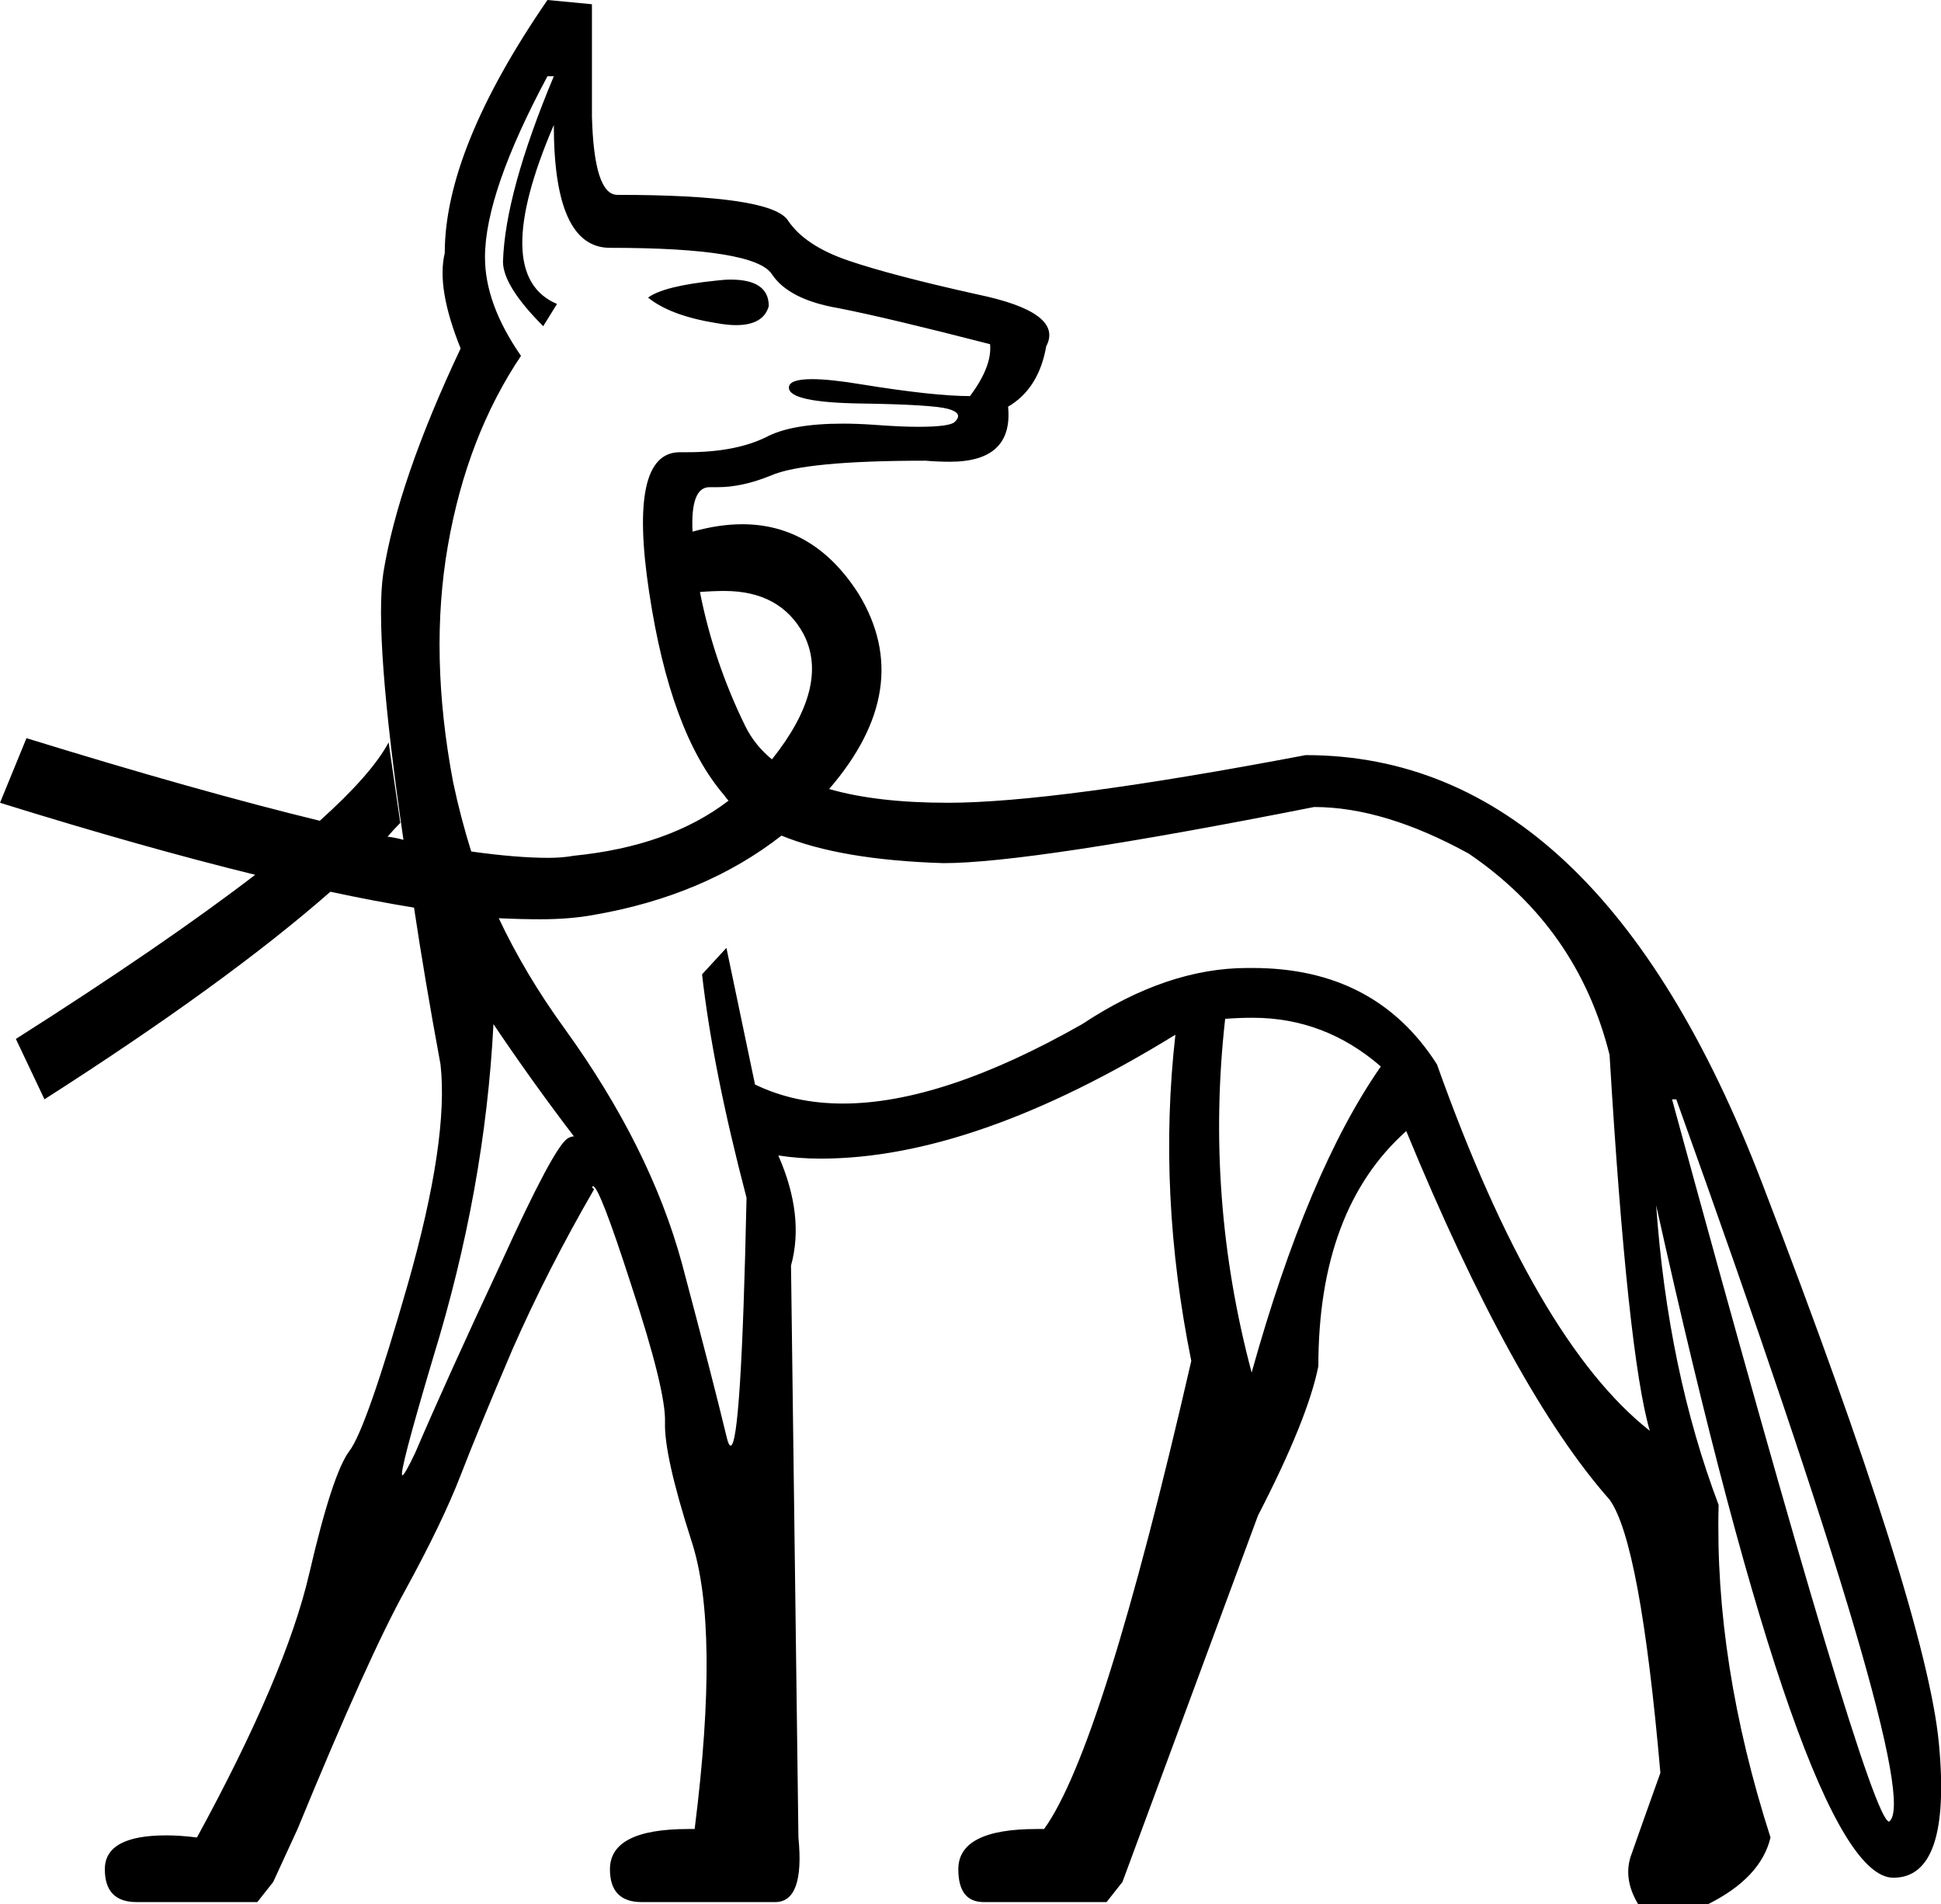 <?xml version='1.0' encoding ='UTF-8' standalone='yes'?>
<svg width='18.33' height='17.98' xmlns='http://www.w3.org/2000/svg' xmlns:xlink='http://www.w3.org/1999/xlink' >
<path style='fill:black; stroke:none' d=' M 6.9 2.64  Q 6.84 2.64 6.76 2.65  Q 6.27 2.7 6.12 2.81  Q 6.33 2.98 6.76 3.05  Q 6.87 3.07 6.95 3.07  Q 7.21 3.07 7.26 2.89  Q 7.26 2.64 6.9 2.64  Z  M 6.84 5.58  Q 7.37 5.58 7.59 5.99  Q 7.84 6.48 7.29 7.17  L 7.29 7.17  Q 7.13 7.04 7.04 6.86  Q 6.74 6.25 6.61 5.59  L 6.61 5.59  Q 6.73 5.58 6.84 5.58  Z  M 5.23 0.72  Q 4.77 1.82 4.75 2.47  Q 4.75 2.7 5.13 3.08  L 5.26 2.87  Q 4.62 2.6 5.23 1.18  L 5.23 1.18  Q 5.23 2.34 5.76 2.34  Q 7.13 2.34 7.29 2.59  Q 7.45 2.83 7.92 2.91  Q 8.38 3 9.35 3.25  Q 9.37 3.46 9.16 3.74  Q 8.82 3.74 8.14 3.63  Q 7.84 3.58 7.67 3.58  Q 7.45 3.58 7.45 3.66  Q 7.45 3.8 8.13 3.81  Q 8.8 3.82 8.95 3.86  Q 9.1 3.9 9.02 3.98  Q 8.98 4.03 8.67 4.03  Q 8.5 4.03 8.24 4.01  Q 8.09 4 7.96 4  Q 7.47 4 7.23 4.13  Q 6.94 4.27 6.49 4.27  Q 6.46 4.27 6.43 4.27  Q 6.42 4.27 6.42 4.27  Q 5.93 4.27 6.13 5.59  Q 6.33 6.92 6.84 7.51  Q 6.86 7.54 6.88 7.56  L 6.88 7.56  Q 6.32 7.99 5.42 8.08  Q 5.31 8.1 5.18 8.1  Q 4.88 8.1 4.45 8.04  L 4.45 8.04  Q 4.35 7.72 4.28 7.39  Q 4.05 6.18 4.23 5.15  Q 4.41 4.12 4.92 3.36  Q 4.58 2.87 4.58 2.43  Q 4.58 1.82 5.17 0.72  Z  M 11.83 9.61  Q 12.51 9.61 13.04 10.07  Q 12.35 11.06 11.82 12.96  Q 11.38 11.31 11.57 9.62  Q 11.7 9.61 11.83 9.61  Z  M 12.41 7.62  Q 13.07 7.62 13.87 8.06  Q 14.9 8.76 15.2 9.96  Q 15.37 12.79 15.58 13.51  Q 14.5 12.66 13.57 10.05  Q 12.99 9.14 11.83 9.14  Q 11.8 9.14 11.78 9.14  Q 11.02 9.14 10.22 9.67  Q 8.9 10.42 7.96 10.42  Q 7.5 10.42 7.13 10.24  L 6.86 8.95  L 6.63 9.2  Q 6.73 10.09 7.05 11.31  Q 7 13.65 6.9 13.65  Q 6.88 13.65 6.86 13.56  Q 6.73 13.02 6.44 11.93  Q 6.14 10.83 5.33 9.71  Q 4.96 9.2 4.71 8.67  L 4.71 8.67  Q 4.92 8.68 5.1 8.68  Q 5.38 8.68 5.6 8.64  Q 6.65 8.46 7.38 7.89  L 7.38 7.89  Q 7.94 8.12 8.91 8.15  Q 9.73 8.15 12.41 7.62  Z  M 4.66 9.67  Q 5.03 10.22 5.42 10.73  L 5.42 10.73  Q 5.39 10.73 5.36 10.75  Q 5.23 10.83 4.73 11.93  Q 4.22 13.02 3.92 13.72  Q 3.82 13.93 3.8 13.93  Q 3.76 13.93 4.09 12.82  Q 4.58 11.23 4.66 9.67  Z  M 15.83 10.38  Q 18.19 16.95 17.84 17.2  Q 17.65 17.2 15.79 10.38  Z  M 5.17 0  Q 4.2 1.41 4.2 2.39  Q 4.12 2.72 4.35 3.29  Q 3.76 4.54 3.62 5.41  Q 3.53 6.01 3.81 7.93  L 3.81 7.93  Q 3.74 7.91 3.66 7.9  L 3.66 7.9  Q 3.72 7.83 3.78 7.77  L 3.67 7.01  Q 3.51 7.31 3.02 7.75  L 3.02 7.75  Q 1.87 7.47 0.25 6.97  L 0 7.58  Q 1.35 8 2.41 8.26  L 2.41 8.26  Q 1.55 8.92 0.15 9.81  L 0.42 10.38  Q 2.14 9.28 3.12 8.42  L 3.12 8.42  Q 3.54 8.51 3.91 8.57  L 3.91 8.57  Q 4.01 9.24 4.16 10.05  Q 4.24 10.76 3.85 12.13  Q 3.46 13.49 3.3 13.7  Q 3.14 13.91 2.92 14.86  Q 2.7 15.81 1.86 17.35  Q 1.7 17.33 1.57 17.33  Q 0.99 17.33 0.99 17.65  Q 0.99 17.96 1.29 17.96  L 2.43 17.96  L 2.58 17.77  L 2.81 17.27  Q 3.48 15.64 3.83 15.01  Q 4.18 14.37 4.35 13.93  Q 4.52 13.49 4.84 12.74  Q 5.17 11.99 5.61 11.23  L 5.59 11.21  Q 5.6 11.2 5.6 11.2  Q 5.66 11.2 5.96 12.13  Q 6.29 13.13 6.28 13.43  Q 6.27 13.74 6.53 14.55  Q 6.8 15.37 6.56 17.27  L 6.5 17.27  Q 5.76 17.27 5.76 17.65  Q 5.76 17.96 6.06 17.96  L 7.32 17.96  Q 7.6 17.96 7.54 17.35  L 7.47 11.95  Q 7.6 11.48 7.35 10.91  L 7.35 10.91  Q 7.54 10.94 7.75 10.94  Q 9.2 10.94 11.1 9.77  L 11.1 9.77  Q 10.93 11.27 11.25 12.85  Q 10.41 16.51 9.86 17.27  L 9.79 17.27  Q 9.05 17.27 9.05 17.65  Q 9.05 17.96 9.29 17.96  L 10.45 17.96  L 10.6 17.77  L 11.88 14.31  Q 12.35 13.4 12.45 12.9  Q 12.45 11.42 13.28 10.68  Q 14.29 13.13 15.2 14.16  Q 15.49 14.56 15.68 16.74  Q 15.49 17.27 15.41 17.5  Q 15.32 17.73 15.47 17.98  L 16.13 17.98  Q 16.63 17.73 16.72 17.35  Q 16.19 15.7 16.23 14.21  Q 15.75 12.94 15.64 11.38  L 15.64 11.38  Q 17.05 17.73 17.88 17.73  Q 18.43 17.73 18.31 16.46  Q 18.19 15.2 16.64 11.17  Q 15.09 7.13 12.33 7.13  Q 9.96 7.58 8.95 7.58  Q 8.28 7.58 7.83 7.45  L 7.83 7.45  Q 8.65 6.5 8.11 5.61  Q 7.69 4.95 7.01 4.95  Q 6.79 4.95 6.54 5.02  L 6.54 5.02  Q 6.52 4.6 6.7 4.6  Q 6.71 4.6 6.71 4.6  Q 6.75 4.6 6.78 4.6  Q 7.01 4.6 7.28 4.49  Q 7.6 4.35 8.74 4.35  Q 8.86 4.36 8.97 4.36  Q 9.57 4.36 9.52 3.84  Q 9.81 3.67 9.88 3.27  Q 10.05 2.95 9.23 2.78  Q 8.42 2.6 8.01 2.46  Q 7.6 2.32 7.44 2.08  Q 7.28 1.84 5.83 1.84  Q 5.61 1.84 5.59 1.1  L 5.59 0.04  L 5.17 0  Z '/></svg>
